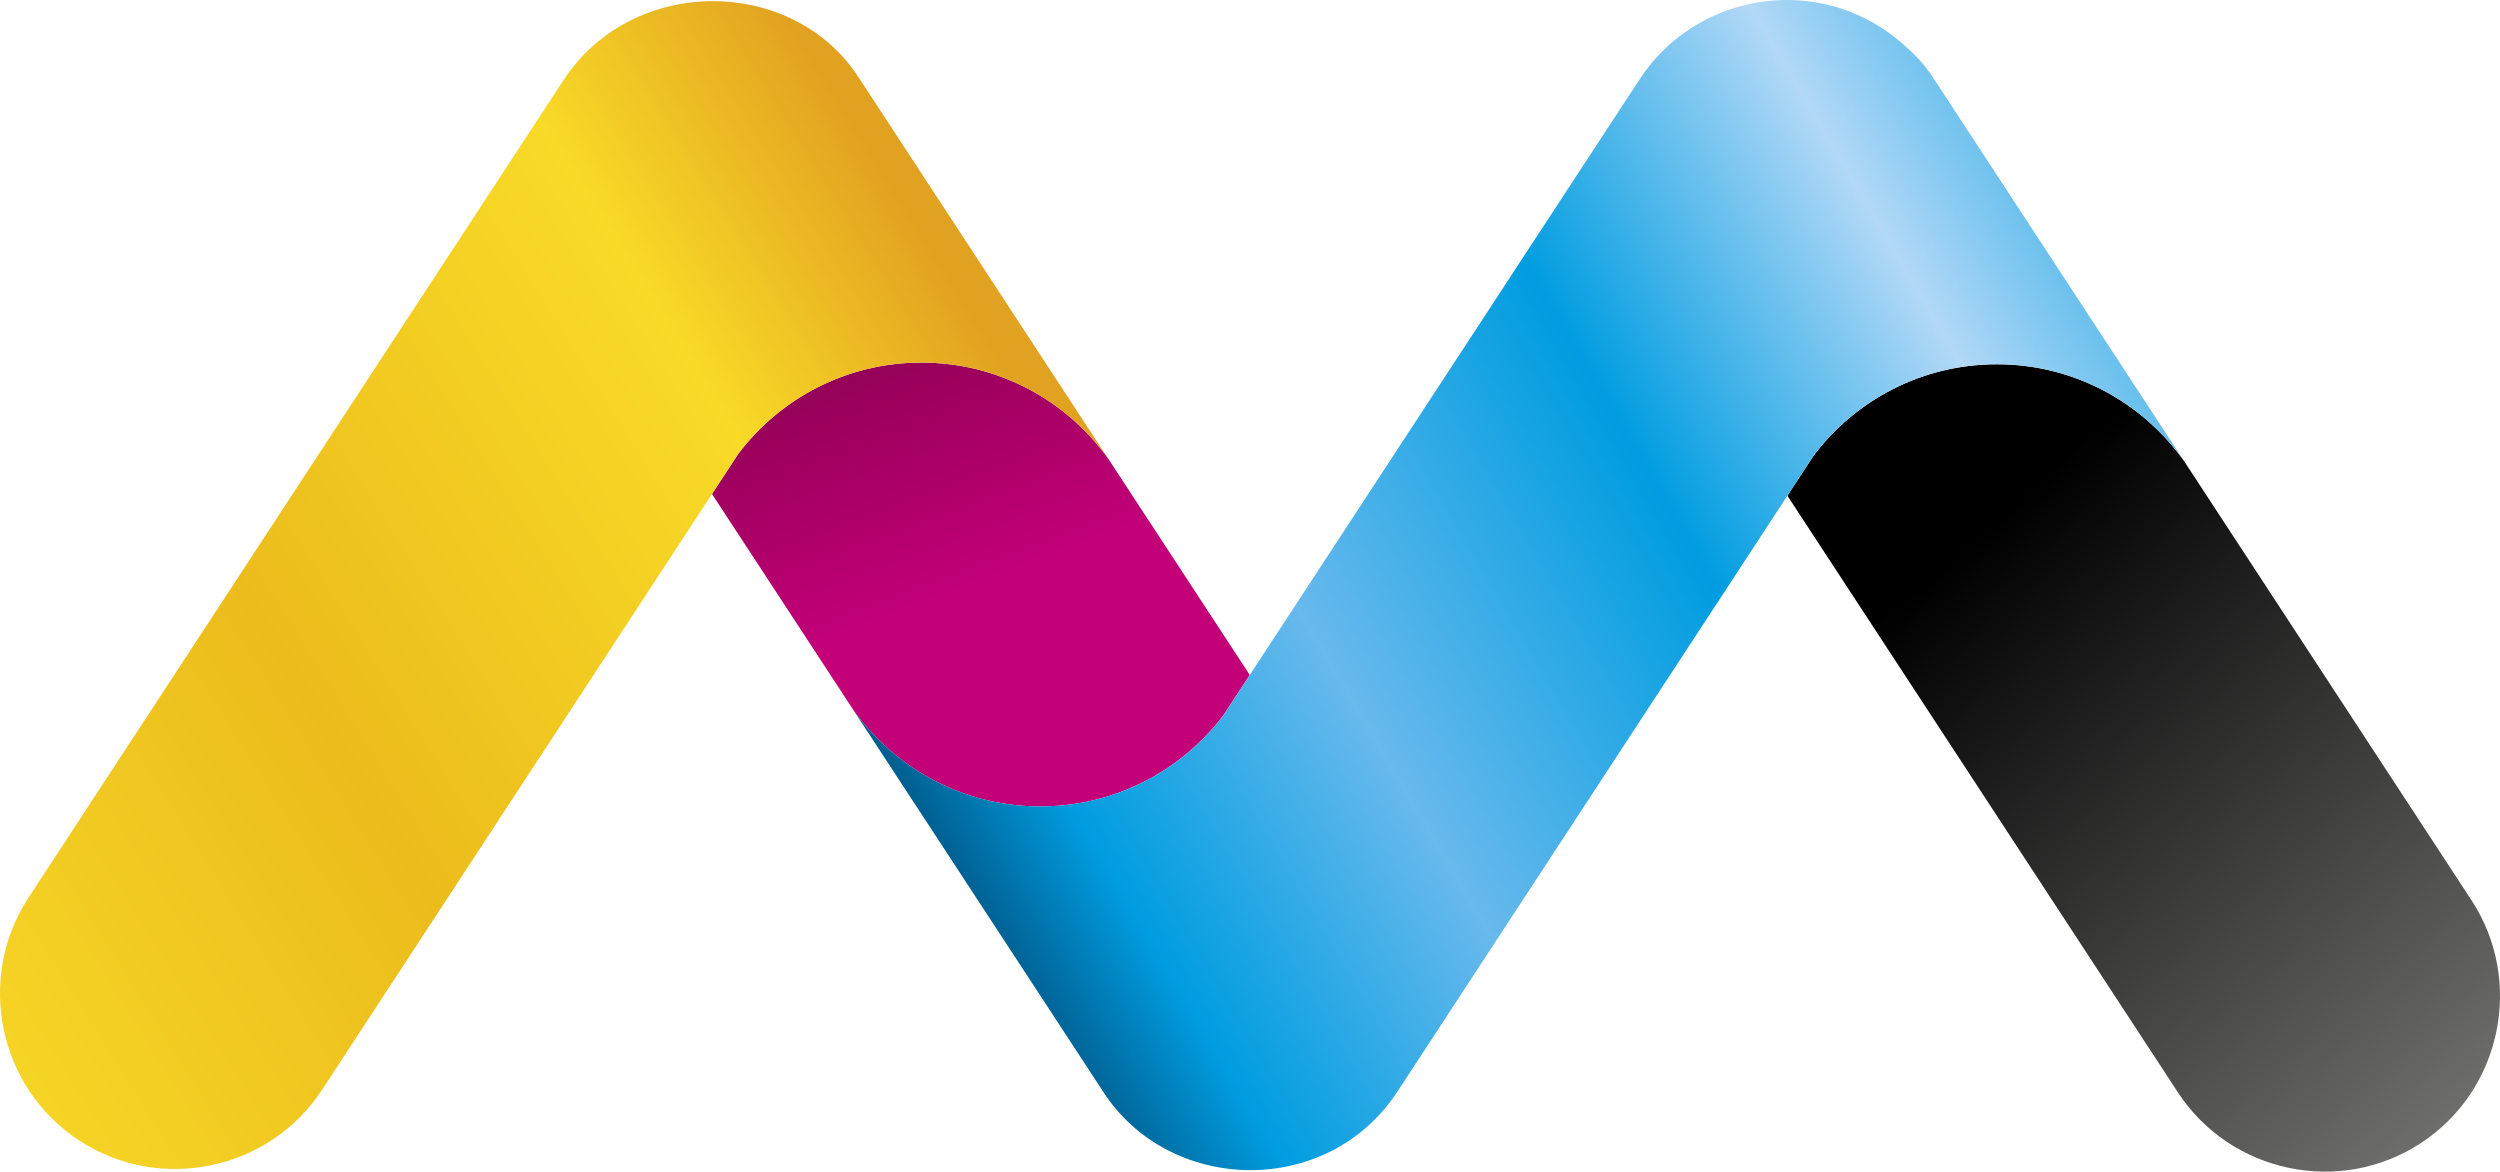<?xml version="1.0" encoding="utf-8"?>
<!-- Generator: Adobe Illustrator 18.1.0, SVG Export Plug-In . SVG Version: 6.00 Build 0)  -->
<svg version="1.1" id="Слой_1" xmlns="http://www.w3.org/2000/svg" xmlns:xlink="http://www.w3.org/1999/xlink" x="0px" y="0px"
	 viewBox="0 0 469.408 219.988" enable-background="new 0 0 469.408 219.988" xml:space="preserve">
<g>
	<defs>
		<path id="SVGID_1_" d="M234.662,126.736l-26.567-40.593l0.082,0.125c-7.803-11.006-20.644-18.19-35.164-18.19
			c-14.054,0-26.536,6.731-34.399,17.145l-4.928,7.53l26.556,40.578c7.811,10.947,20.616,18.085,35.087,18.085
			c14.055,0,26.537-6.73,34.4-17.144L234.662,126.736z"/>
	</defs>
	<clipPath id="SVGID_2_">
		<use xlink:href="#SVGID_1_"  overflow="visible"/>
	</clipPath>
	<linearGradient id="SVGID_3_" gradientUnits="userSpaceOnUse" x1="155.562" y1="32.779" x2="184.553" y2="110.766">
		<stop  offset="0" style="stop-color:#70013E"/>
		<stop  offset="1" style="stop-color:#C40079"/>
	</linearGradient>
	<rect x="133.687" y="68.078" clip-path="url(#SVGID_2_)" fill="url(#SVGID_3_)" width="100.975" height="83.337"/>
</g>
<linearGradient id="SVGID_4_" gradientUnits="userSpaceOnUse" x1="177.578" y1="50.843" x2="-20.204" y2="174.431">
	<stop  offset="0" style="stop-color:#E2A221"/>
	<stop  offset="0.213" style="stop-color:#F8DA27"/>
	<stop  offset="0.617" style="stop-color:#ECBC1C"/>
	<stop  offset="1" style="stop-color:#F6D626"/>
</linearGradient>
<path fill="url(#SVGID_4_)" d="M14.873,214.147l-0.002-0.001c-15.159-9.92-19.445-30.439-9.523-45.598l100.46-153.5
	c13.015-19.887,43.265-19.545,55.522-0.35l46.847,71.57c-7.803-11.006-20.644-18.19-35.164-18.19
	c-14.054,0-26.536,6.731-34.399,17.145L60.471,204.624C50.551,219.782,30.032,224.068,14.873,214.147"/>
<g>
	<defs>
		<path id="SVGID_5_" d="M454.537,214.641L454.537,214.641c15.159-9.921,19.445-30.441,9.524-45.6l-53.962-82.452
			c-7.803-11.006-20.644-18.19-35.164-18.19c-14.054,0-26.536,6.731-34.399,17.145l-4.928,7.53l73.328,112.043
			C418.858,220.276,439.377,224.562,454.537,214.641"/>
	</defs>
	<clipPath id="SVGID_6_">
		<use xlink:href="#SVGID_5_"  overflow="visible"/>
	</clipPath>
	<linearGradient id="SVGID_7_" gradientUnits="userSpaceOnUse" x1="460.998" y1="210.346" x2="367.304" y2="103.878">
		<stop  offset="0" style="stop-color:#6E6E6D"/>
		<stop  offset="1" style="stop-color:#000000"/>
	</linearGradient>
	<rect x="335.609" y="68.399" clip-path="url(#SVGID_6_)" fill="url(#SVGID_7_)" width="138.373" height="156.163"/>
</g>
<g>
	<defs>
		<path id="SVGID_8_" d="M207.016,204.797l-46.848-71.571c7.804,11.006,20.644,18.189,35.162,18.189
			c14.055,0,26.537-6.73,34.4-17.144l78.143-119.401c9.92-15.159,30.439-19.444,45.598-9.522h0.003
			c1.665,1.09,3.2,2.307,4.599,3.632c2.04,1.737,3.744,3.779,5.178,6.037l46.848,71.57c-7.803-11.006-20.645-18.19-35.164-18.19
			c-14.054,0-26.536,6.731-34.399,17.145l-78.143,119.401C249.161,225.164,219.293,224.139,207.016,204.797"/>
	</defs>
	<clipPath id="SVGID_9_">
		<use xlink:href="#SVGID_8_"  overflow="visible"/>
	</clipPath>
	<linearGradient id="SVGID_10_" gradientUnits="userSpaceOnUse" x1="170.039" y1="178.001" x2="420.179" y2="30.853">
		<stop  offset="0" style="stop-color:#003B61"/>
		<stop  offset="0.14" style="stop-color:#009DE0"/>
		<stop  offset="0.33" style="stop-color:#68B9EC"/>
		<stop  offset="0.57" style="stop-color:#009DE0"/>
		<stop  offset="0.78" style="stop-color:#B2D8F6"/>
		<stop  offset="1" style="stop-color:#009DE0"/>
	</linearGradient>
	<rect x="160.168" y="-4.574" clip-path="url(#SVGID_9_)" fill="url(#SVGID_10_)" width="249.931" height="229.738"/>
</g>
</svg>
